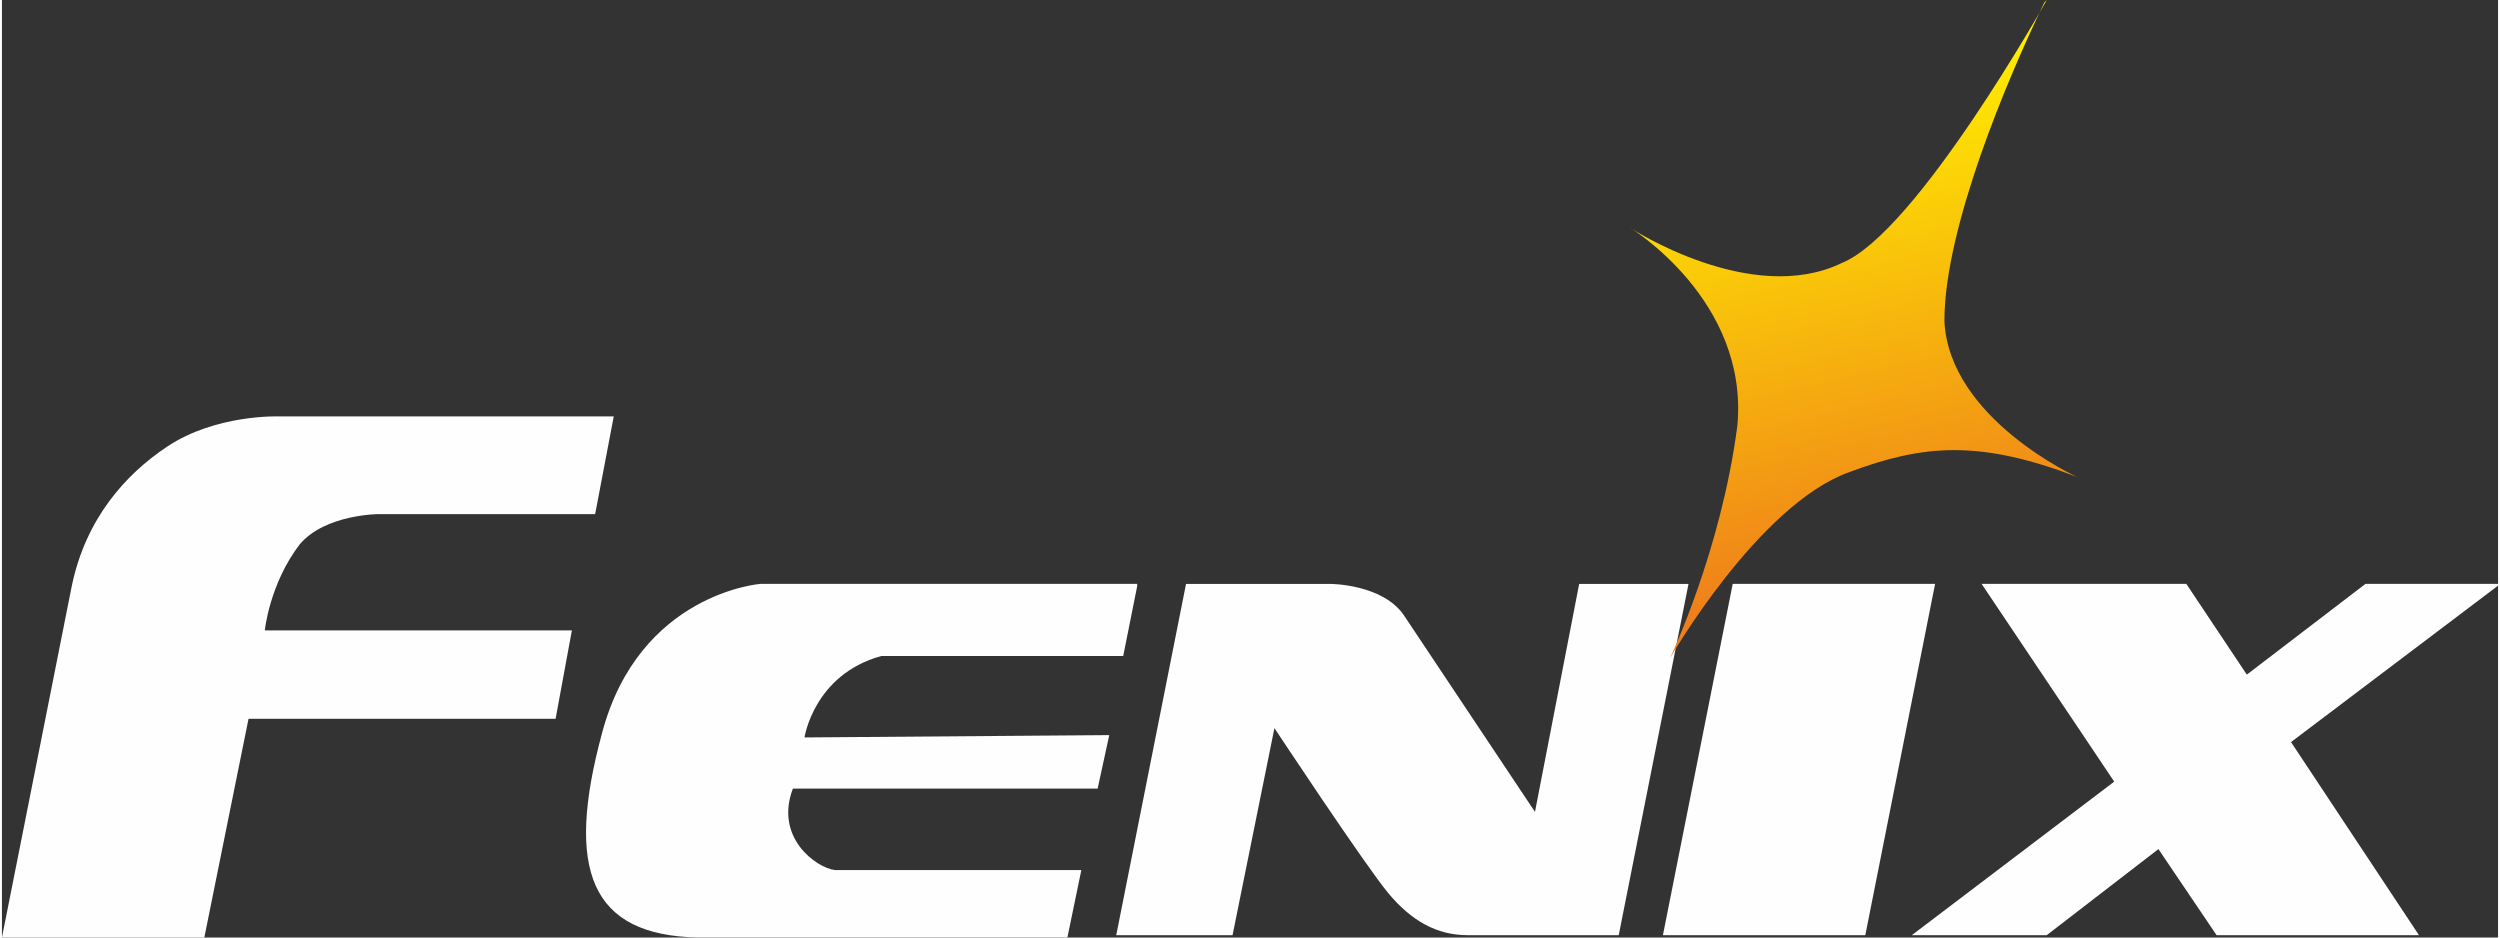 <?xml version="1.0" encoding="UTF-8"?>
<!DOCTYPE svg PUBLIC "-//W3C//DTD SVG 1.1//EN" "http://www.w3.org/Graphics/SVG/1.1/DTD/svg11.dtd">
<!-- Creator: CorelDRAW X6 -->
<svg xmlns="http://www.w3.org/2000/svg" xml:space="preserve" width="80mm" height="30mm" version="1.1" style="shape-rendering:geometricPrecision; text-rendering:geometricPrecision; image-rendering:optimizeQuality; fill-rule:evenodd; clip-rule:evenodd"
viewBox="0 0 1073 403"
 xmlns:xlink="http://www.w3.org/1999/xlink">
 <rect x="0" y="0" width="1073" height="403" fill="#333333" stroke="none"/>
 <defs>
  <style type="text/css">
   <![CDATA[
    .fil0 {fill:#FEFEFE}
    .fil1 {fill:url(#id0)}
   ]]>
  </style>
  <linearGradient id="id0" gradientUnits="userSpaceOnUse" x1="820.643" y1="243.727" x2="773.663" y2="38.901">
   <stop offset="0" style="stop-color:#EF7F1A"/>
   <stop offset="1" style="stop-color:#FFED00"/>
  </linearGradient>
 </defs>
 <g id="Слой_x0020_1">
  <g id="_577598432">
   <path class="fil0" d="M263 179l-144 0c0,0 -27,-1 -48,13 -18,12 -35,31 -41,60l-30 151 87 0 19 -94 132 0 7 -38 -132 0c0,0 2,-20 15,-37 11,-13 34,-13 34,-13l93 0 8 -42zm588 72l57 85 -87 66 58 0 48 -37 25 37 87 0 -55 -83 90 -68 -58 0 -51 39 -26 -39 -87 0zm-107 0l-30 151 87 0 30 -151 -87 0zm-266 151l51 0 18 -89c0,0 39,59 49,71 10,12 21,18 34,18 13,0 65,0 65,0l30 -151 -47 0 -19 98 -56 -84c-9,-14 -32,-14 -32,-14l-62 0 -30 151zm10 -151l-162 0c0,0 -52,4 -68,64 -16,59 -5,87 41,88 46,0 159,0 159,0l6 -29c0,0 -103,0 -106,0 -8,-1 -26,-14 -18,-35l131 0 5 -23 -131 1c0,0 4,-27 33,-35l104 0 6 -30z"/>
   <path class="fil1" d="M879 0c0,0 -56,100 -88,113 -39,19 -91,-15 -91,-15 0,0 51,31 46,85 -7,54 -29,100 -29,100 0,0 38,-66 77,-80 32,-12 56,-14 98,2 0,0 -55,-25 -57,-67 0,-40 27,-104 43,-137l0 0z"/>
  </g>
 </g>
</svg>
